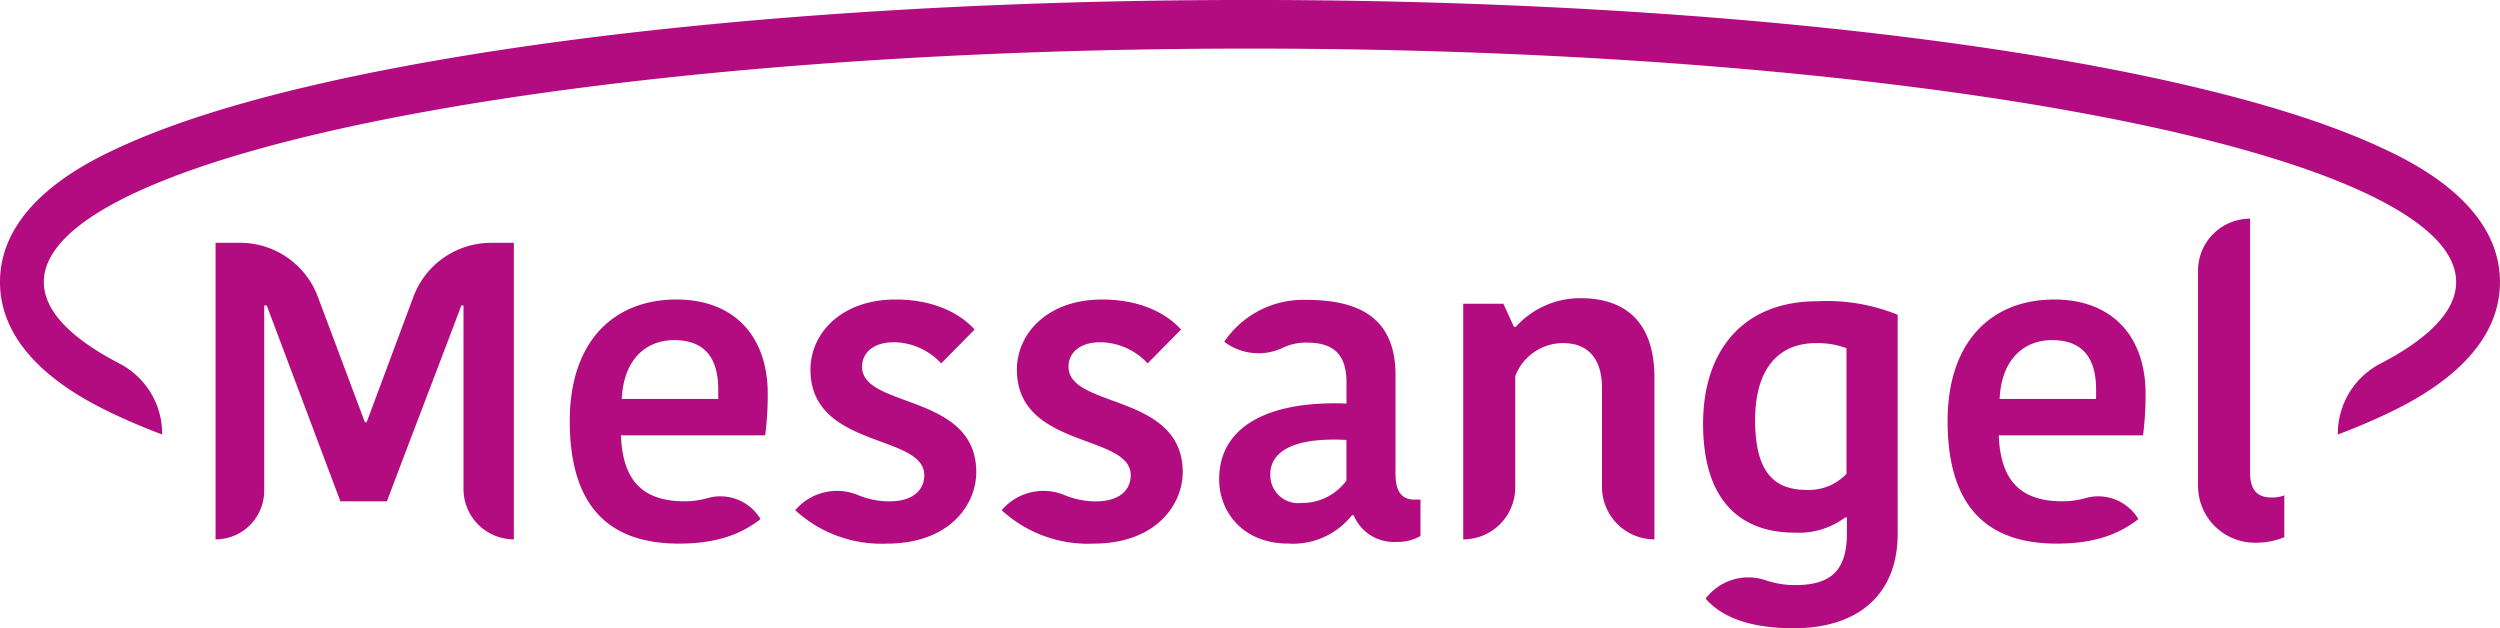 <svg xmlns="http://www.w3.org/2000/svg" width="234.242" height="58.86" viewBox="0 0 234.242 58.86">
  <g id="Group_1139" data-name="Group 1139" transform="translate(-373.467 -338.903)">
    <g id="Group_1137" data-name="Group 1137" transform="translate(373.467 338.903)">
      <g id="Group_1136" data-name="Group 1136" transform="translate(20.207 20.492)">
        <path id="Path_480" data-name="Path 480" d="M488.811,469.648l4.377-11.746a7.775,7.775,0,0,1,7.285-5.06H502.6v27.785h0a4.717,4.717,0,0,1-4.717-4.717v-17.2h-.2c-2.3,6.1-4.677,12.248-6.976,18.352h-4.36l-6.9-18.352h-.238v17.361a4.558,4.558,0,0,1-4.558,4.558h0V452.842h2.3a7.775,7.775,0,0,1,7.28,5.045l4.41,11.761Z" transform="translate(-474.661 -450.583)" fill="#b30b80"/>
        <path id="Path_481" data-name="Path 481" d="M658.686,500.013c-1.625,1.268-3.845,2.3-7.65,2.3-6.738,0-10.226-3.686-10.226-11.495,0-7.491,4.162-11.376,9.989-11.376,5.47,0,8.561,3.488,8.561,8.839a29.684,29.684,0,0,1-.238,3.884H645.606c.159,4.2,1.982,6.183,5.985,6.183a7.683,7.683,0,0,0,2.136-.3,4.392,4.392,0,0,1,4.959,1.965Zm-13-11.257h9.037v-.872c0-3.013-1.308-4.637-4.122-4.637C647.865,483.246,645.844,485.148,645.686,488.755Z" transform="translate(-607.633 -471.87)" fill="#b30b80"/>
        <path id="Path_482" data-name="Path 482" d="M748.041,486.021c0-3.449,2.933-6.58,7.967-6.58,3.488,0,5.985,1.229,7.412,2.814l-3.131,3.171a6.136,6.136,0,0,0-4.4-1.981c-1.982,0-3.012.991-3.012,2.3,0,3.924,10.7,2.458,10.7,9.869,0,2.973-2.418,6.7-8.4,6.7a11.908,11.908,0,0,1-8.561-3.131h0a5.125,5.125,0,0,1,5.854-1.428,7.712,7.712,0,0,0,2.945.6c2.3,0,3.29-1.11,3.29-2.457C758.7,492.006,748.041,493.433,748.041,486.021Z" transform="translate(-692.31 -471.87)" fill="#b30b80"/>
        <path id="Path_483" data-name="Path 483" d="M844.909,486.021c0-3.449,2.933-6.58,7.967-6.58,3.488,0,5.985,1.229,7.412,2.814l-3.131,3.171a6.136,6.136,0,0,0-4.4-1.981c-1.982,0-3.012.991-3.012,2.3,0,3.924,10.7,2.458,10.7,9.869,0,2.973-2.418,6.7-8.4,6.7a11.908,11.908,0,0,1-8.561-3.131h0a5.126,5.126,0,0,1,5.855-1.428,7.713,7.713,0,0,0,2.945.6c2.3,0,3.29-1.11,3.29-2.457C855.571,492.006,844.909,493.433,844.909,486.021Z" transform="translate(-769.835 -471.87)" fill="#b30b80"/>
        <path id="Path_484" data-name="Path 484" d="M962.04,486.694v9.275c0,1.506.515,2.378,1.744,2.378h.595v3.409a4.248,4.248,0,0,1-2.26.555,4.052,4.052,0,0,1-4-2.5h-.158a7.047,7.047,0,0,1-5.985,2.656c-4.2,0-6.461-2.933-6.461-6.025,0-4.994,4.677-7.372,11.931-7.095v-1.982c0-2.894-1.506-3.726-3.726-3.726a4.988,4.988,0,0,0-2.211.471,5.325,5.325,0,0,1-5.518-.551h0a8.942,8.942,0,0,1,7.729-3.924C959.028,479.639,962.04,481.621,962.04,486.694Zm-4.6,6.064c-4.4-.237-7.134.793-7.134,3.25a2.621,2.621,0,0,0,2.933,2.656,5.142,5.142,0,0,0,4.2-2.1Z" transform="translate(-851.491 -472.029)" fill="#b30b80"/>
        <path id="Path_485" data-name="Path 485" d="M1077.963,501.438h0a4.915,4.915,0,0,1-4.915-4.915v-9.275c0-2.7-1.269-4.2-3.647-4.2a4.8,4.8,0,0,0-4.479,3.092v10.424a4.875,4.875,0,0,1-4.876,4.876h0V479.36h3.766l.991,2.18h.159a8.106,8.106,0,0,1,6.064-2.7c4.36,0,6.9,2.378,6.936,7.333Z" transform="translate(-943.155 -471.393)" fill="#b30b80"/>
        <path id="Path_486" data-name="Path 486" d="M1190.83,502c0,5.946-3.964,8.878-9.711,8.878-4.994,0-7.174-1.506-8.284-2.774h0a5.017,5.017,0,0,1,5.628-1.72,8.466,8.466,0,0,0,2.775.451c3.409,0,4.836-1.427,4.836-4.876v-1.466h-.159a7.247,7.247,0,0,1-4.756,1.427c-4.559,0-8.562-2.457-8.562-10.226,0-6.54,3.488-11.455,10.741-11.455a17.578,17.578,0,0,1,7.491,1.268Zm-7.65-17.837c-3.527,0-5.707,2.418-5.707,7.214,0,5.232,2.061,6.54,4.875,6.54a4.838,4.838,0,0,0,3.686-1.506V484.634A7.981,7.981,0,0,0,1183.18,484.159Z" transform="translate(-1033.231 -472.506)" fill="#b30b80"/>
        <path id="Path_487" data-name="Path 487" d="M1305.209,500.013c-1.625,1.268-3.845,2.3-7.65,2.3-6.738,0-10.226-3.686-10.226-11.495,0-7.491,4.161-11.376,9.989-11.376,5.469,0,8.561,3.488,8.561,8.839a29.685,29.685,0,0,1-.238,3.884h-13.516c.158,4.2,1.981,6.183,5.985,6.183a7.685,7.685,0,0,0,2.136-.3,4.392,4.392,0,0,1,4.959,1.965Zm-13-11.257h9.037v-.872c0-3.013-1.308-4.637-4.122-4.637C1294.388,483.246,1292.367,485.148,1292.208,488.755Z" transform="translate(-1125.056 -471.87)" fill="#b30b80"/>
        <path id="Path_488" data-name="Path 488" d="M1409.722,441.528V465.27c0,1.744.713,2.378,2.021,2.378a2.929,2.929,0,0,0,1.189-.2v3.924a7.117,7.117,0,0,1-2.786.515,5.329,5.329,0,0,1-5.3-5.351V446.4a4.875,4.875,0,0,1,4.875-4.875Z" transform="translate(-1219.105 -441.528)" fill="#b30b80"/>
      </g>
      <path id="Path_489" data-name="Path 489" d="M596.287,352.6c-5.968-2.73-14.406-5.162-25.08-7.228C549.635,341.2,521,338.9,490.588,338.9s-59.048,2.3-80.619,6.473c-10.673,2.066-19.112,4.5-25.08,7.228-2.825,1.293-11.422,5.226-11.422,12.725s8.6,11.431,11.422,12.724q1.744.8,3.771,1.561V379.5a7.4,7.4,0,0,0-4.026-6.549c-4.565-2.374-7.061-4.944-7.061-7.625,0-12.079,50.6-21.871,113.015-21.871S603.6,353.25,603.6,365.329c0,2.682-2.5,5.251-7.061,7.625a7.4,7.4,0,0,0-4.026,6.549v.112q2.023-.764,3.771-1.561c2.825-1.293,11.422-5.226,11.422-12.724S599.112,353.9,596.287,352.6Z" transform="translate(-373.467 -338.903)" fill="#b30b80"/>
    </g>
  </g>
</svg>
